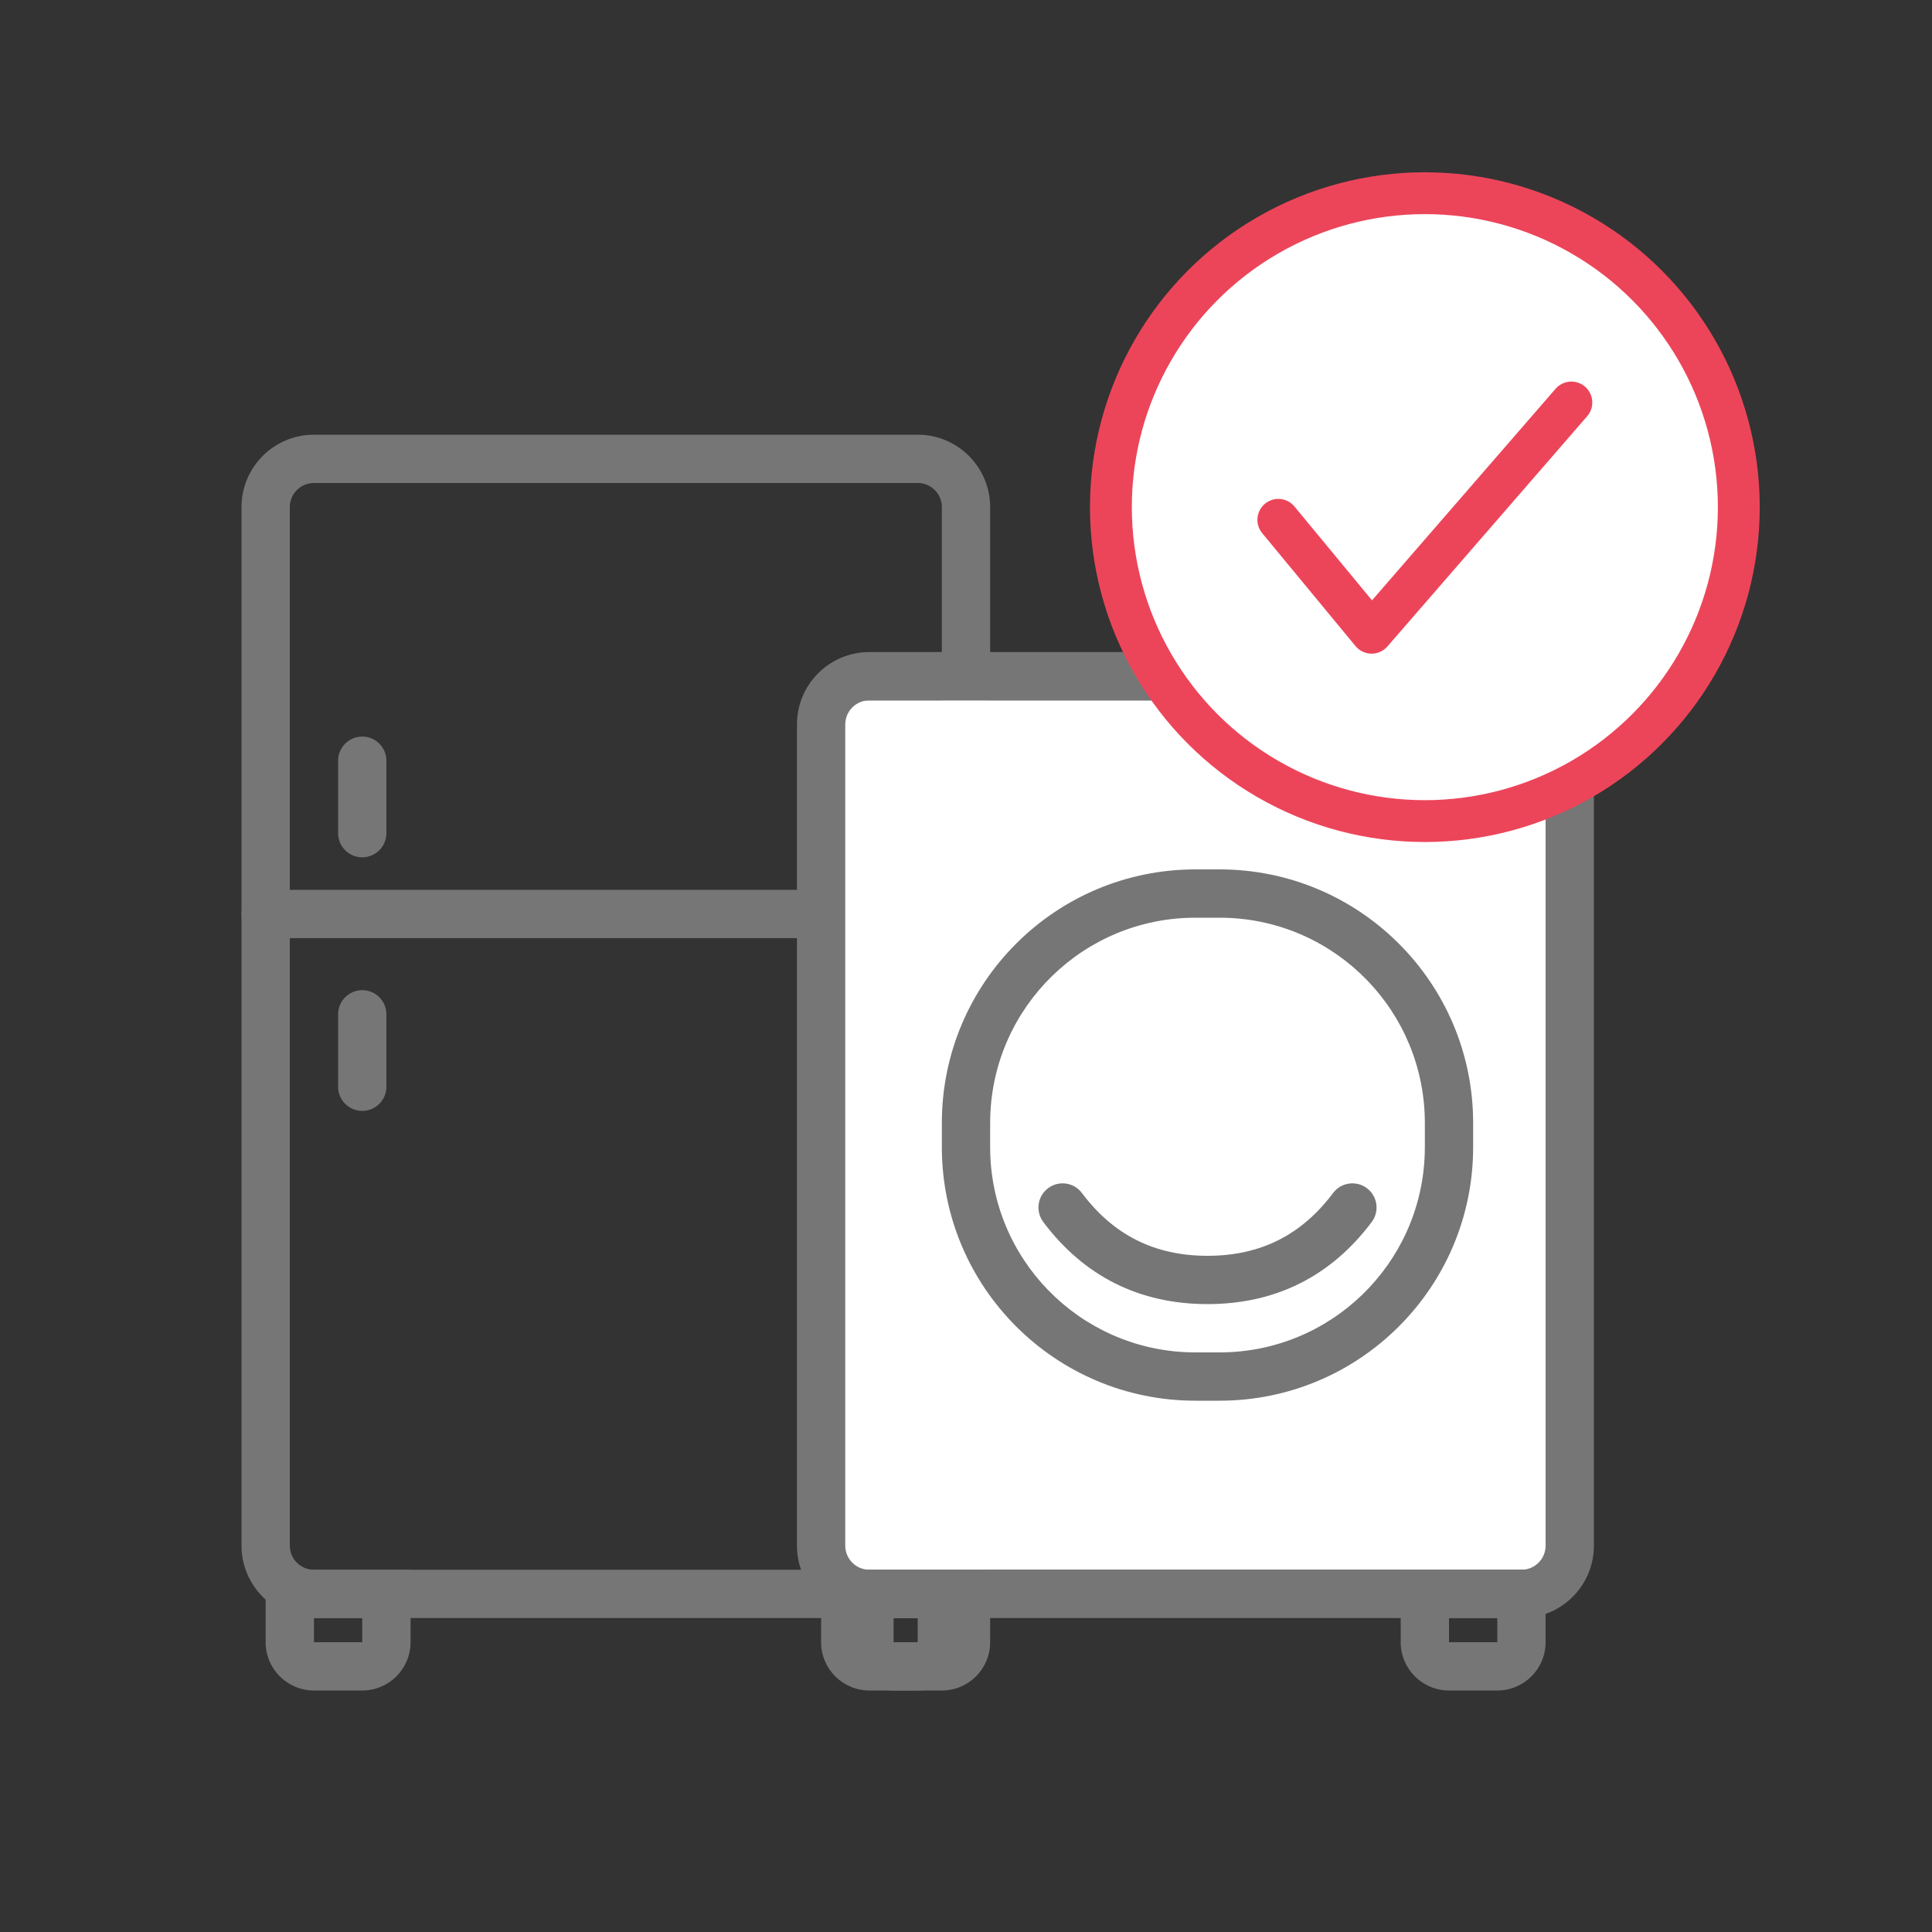 <?xml version="1.0" encoding="UTF-8"?>
<svg width="80px" height="80px" viewBox="0 0 80 80" version="1.1" xmlns="http://www.w3.org/2000/svg" xmlns:xlink="http://www.w3.org/1999/xlink">
    <rect x="0" y="0" width="80" height="80" fill="#333333" stroke="none"/>
    <title>icon-11-80</title>
    <g id="Page-1" stroke="none" stroke-width="1" fill="none" fill-rule="evenodd">
        <g id="ic_care_logininfo_80">
            <rect id="Rectangle" x="0" y="0" width="80" height="80"></rect>
            <rect id="Rectangle" x="4" y="4" width="72" height="72"></rect>
            <g id="Group-3" transform="translate(10, 8)">
                <g id="Group-43" transform="translate(15.5, 36) scale(-1, 1) translate(-15.5, -36) translate(0, 10)" fill="#767676" fill-rule="nonzero">
                    <g id="Group-46">
                        <g id="Group">
                            <path d="M28,0 C29.657,0 31,1.343 31,3 L31,46 C31,47.657 29.657,49 28,49 L3,49 C1.343,49 0,47.657 0,46 L0,3 C0,1.343 1.343,0 3,0 L28,0 Z M28,2 L3,2 C2.487,2 2.064,2.386 2.007,2.883 L2,3 L2,46 C2,46.513 2.386,46.936 2.883,46.993 L3,47 L28,47 C28.513,47 28.936,46.614 28.993,46.117 L29,46 L29,3 C29,2.487 28.614,2.064 28.117,2.007 L28,2 Z" id="Rectangle"></path>
                            <path d="M7,47 L7,50 C7,51.105 6.105,52 5,52 L3,52 C1.895,52 1,51.105 1,50 L1,47 L7,47 Z M5,49 L3,49 L3,50 L5,50 L5,49 Z" id="Rectangle"></path>
                            <path d="M30,47 L30,50 C30,51.105 29.105,52 28,52 L26,52 C24.895,52 24,51.105 24,50 L24,47 L30,47 Z M28,49 L26,49 L26,50 L28,50 L28,49 Z" id="Rectangle"></path>
                            <path d="M27.5,14 C28.052,14 28.5,14.448 28.5,15 C28.5,15.552 28.052,16 27.5,16 L24.5,16 C23.948,16 23.5,15.552 23.5,15 C23.5,14.448 23.948,14 24.5,14 L27.5,14 Z" id="Rectangle" transform="translate(26, 15) rotate(-270) translate(-26, -15) "></path>
                            <path d="M27.5,24.5 C28.052,24.5 28.5,24.948 28.5,25.5 C28.5,26.052 28.052,26.5 27.5,26.5 L24.5,26.5 C23.948,26.5 23.5,26.052 23.5,25.5 C23.5,24.948 23.948,24.5 24.5,24.5 L27.5,24.5 Z" id="Rectangle" transform="translate(26, 25.5) rotate(-270) translate(-26, -25.5) "></path>
                            <path d="M30,18.846 C30.552,18.846 31,19.294 31,19.846 C31,20.398 30.552,20.846 30,20.846 L1,20.846 C0.448,20.846 0,20.398 0,19.846 C0,19.294 0.448,18.846 1,18.846 L30,18.846 Z" id="Rectangle" transform="translate(15.5, 19.846) rotate(-180) translate(-15.5, -19.846) "></path>
                        </g>
                    </g>
                </g>
                <g id="Group-43" transform="translate(23, 19)">
                    <g id="Group-69">
                        <rect id="Rectangle" fill="#FFFFFF" x="1" y="2" width="31" height="36"></rect>
                        <path d="M30,0 C31.657,0 33,1.343 33,3 L33,37 C33,38.657 31.657,40 30,40 L3,40 C1.343,40 0,38.657 0,37 L0,3 C0,1.343 1.343,0 3,0 L30,0 Z M30,2 L3,2 C2.487,2 2.064,2.386 2.007,2.883 L2,3 L2,37 C2,37.513 2.386,37.936 2.883,37.993 L3,38 L30,38 C30.513,38 30.936,37.614 30.993,37.117 L31,37 L31,3 C31,2.487 30.614,2.064 30.117,2.007 L30,2 Z" id="Rectangle" fill="#767676" fill-rule="nonzero"></path>
                        <path d="M28,5 C28.552,5 29,5.448 29,6 C29,6.552 28.552,7 28,7 L23,7 C22.448,7 22,6.552 22,6 C22,5.448 22.448,5 23,5 L28,5 Z" id="Rectangle" fill="#767676" fill-rule="nonzero"></path>
                        <path d="M17.5,9 C23.299,9 28,13.701 28,19.5 L28,20.5 C28,26.299 23.299,31 17.5,31 L16.5,31 C10.701,31 6,26.299 6,20.5 L6,19.5 C6,13.701 10.701,9 16.5,9 L17.5,9 Z M17.5,11 L16.5,11 C11.891,11 8.139,14.668 8.004,19.245 L8,19.5 L8,20.5 C8,25.109 11.668,28.861 16.245,28.996 L16.5,29 L17.5,29 C22.109,29 25.861,25.332 25.996,20.755 L26,20.5 L26,19.5 C26,14.891 22.332,11.139 17.755,11.004 L17.5,11 Z" id="Rectangle" fill="#767676" fill-rule="nonzero"></path>
                        <path d="M22.2,22.4 C22.531,21.958 23.158,21.869 23.6,22.2 C24.042,22.531 24.131,23.158 23.8,23.6 C22.111,25.852 19.815,27 17,27 C14.185,27 11.889,25.852 10.2,23.6 C9.869,23.158 9.958,22.531 10.4,22.2 C10.842,21.869 11.469,21.958 11.8,22.4 C13.111,24.148 14.815,25 17,25 C19.185,25 20.889,24.148 22.2,22.4 Z" id="Path-15" fill="#767676" fill-rule="nonzero"></path>
                        <path d="M8,38 L8,41 C8,42.105 7.105,43 6,43 L4,43 C2.895,43 2,42.105 2,41 L2,38 L8,38 Z M6,40 L4,40 L4,41 L6,41 L6,40 Z" id="Rectangle" fill="#767676" fill-rule="nonzero"></path>
                        <path d="M31,38 L31,41 C31,42.105 30.105,43 29,43 L27,43 C25.895,43 25,42.105 25,41 L25,38 L31,38 Z M29,40 L27,40 L27,41 L29,41 L29,40 Z" id="Rectangle" fill="#767676" fill-rule="nonzero"></path>
                    </g>
                </g>
                <g id="Group-2" transform="translate(36, 0)" stroke="#EC455A" stroke-width="1.733">
                    <circle id="Oval" fill="#FFFFFF" cx="13" cy="13" r="13"></circle>
                    <polyline id="Path-2" stroke-linecap="round" stroke-linejoin="round" points="6.933 13.525 10.796 18.2 19.067 8.667"></polyline>
                </g>
            </g>
        </g>
    </g>
</svg>